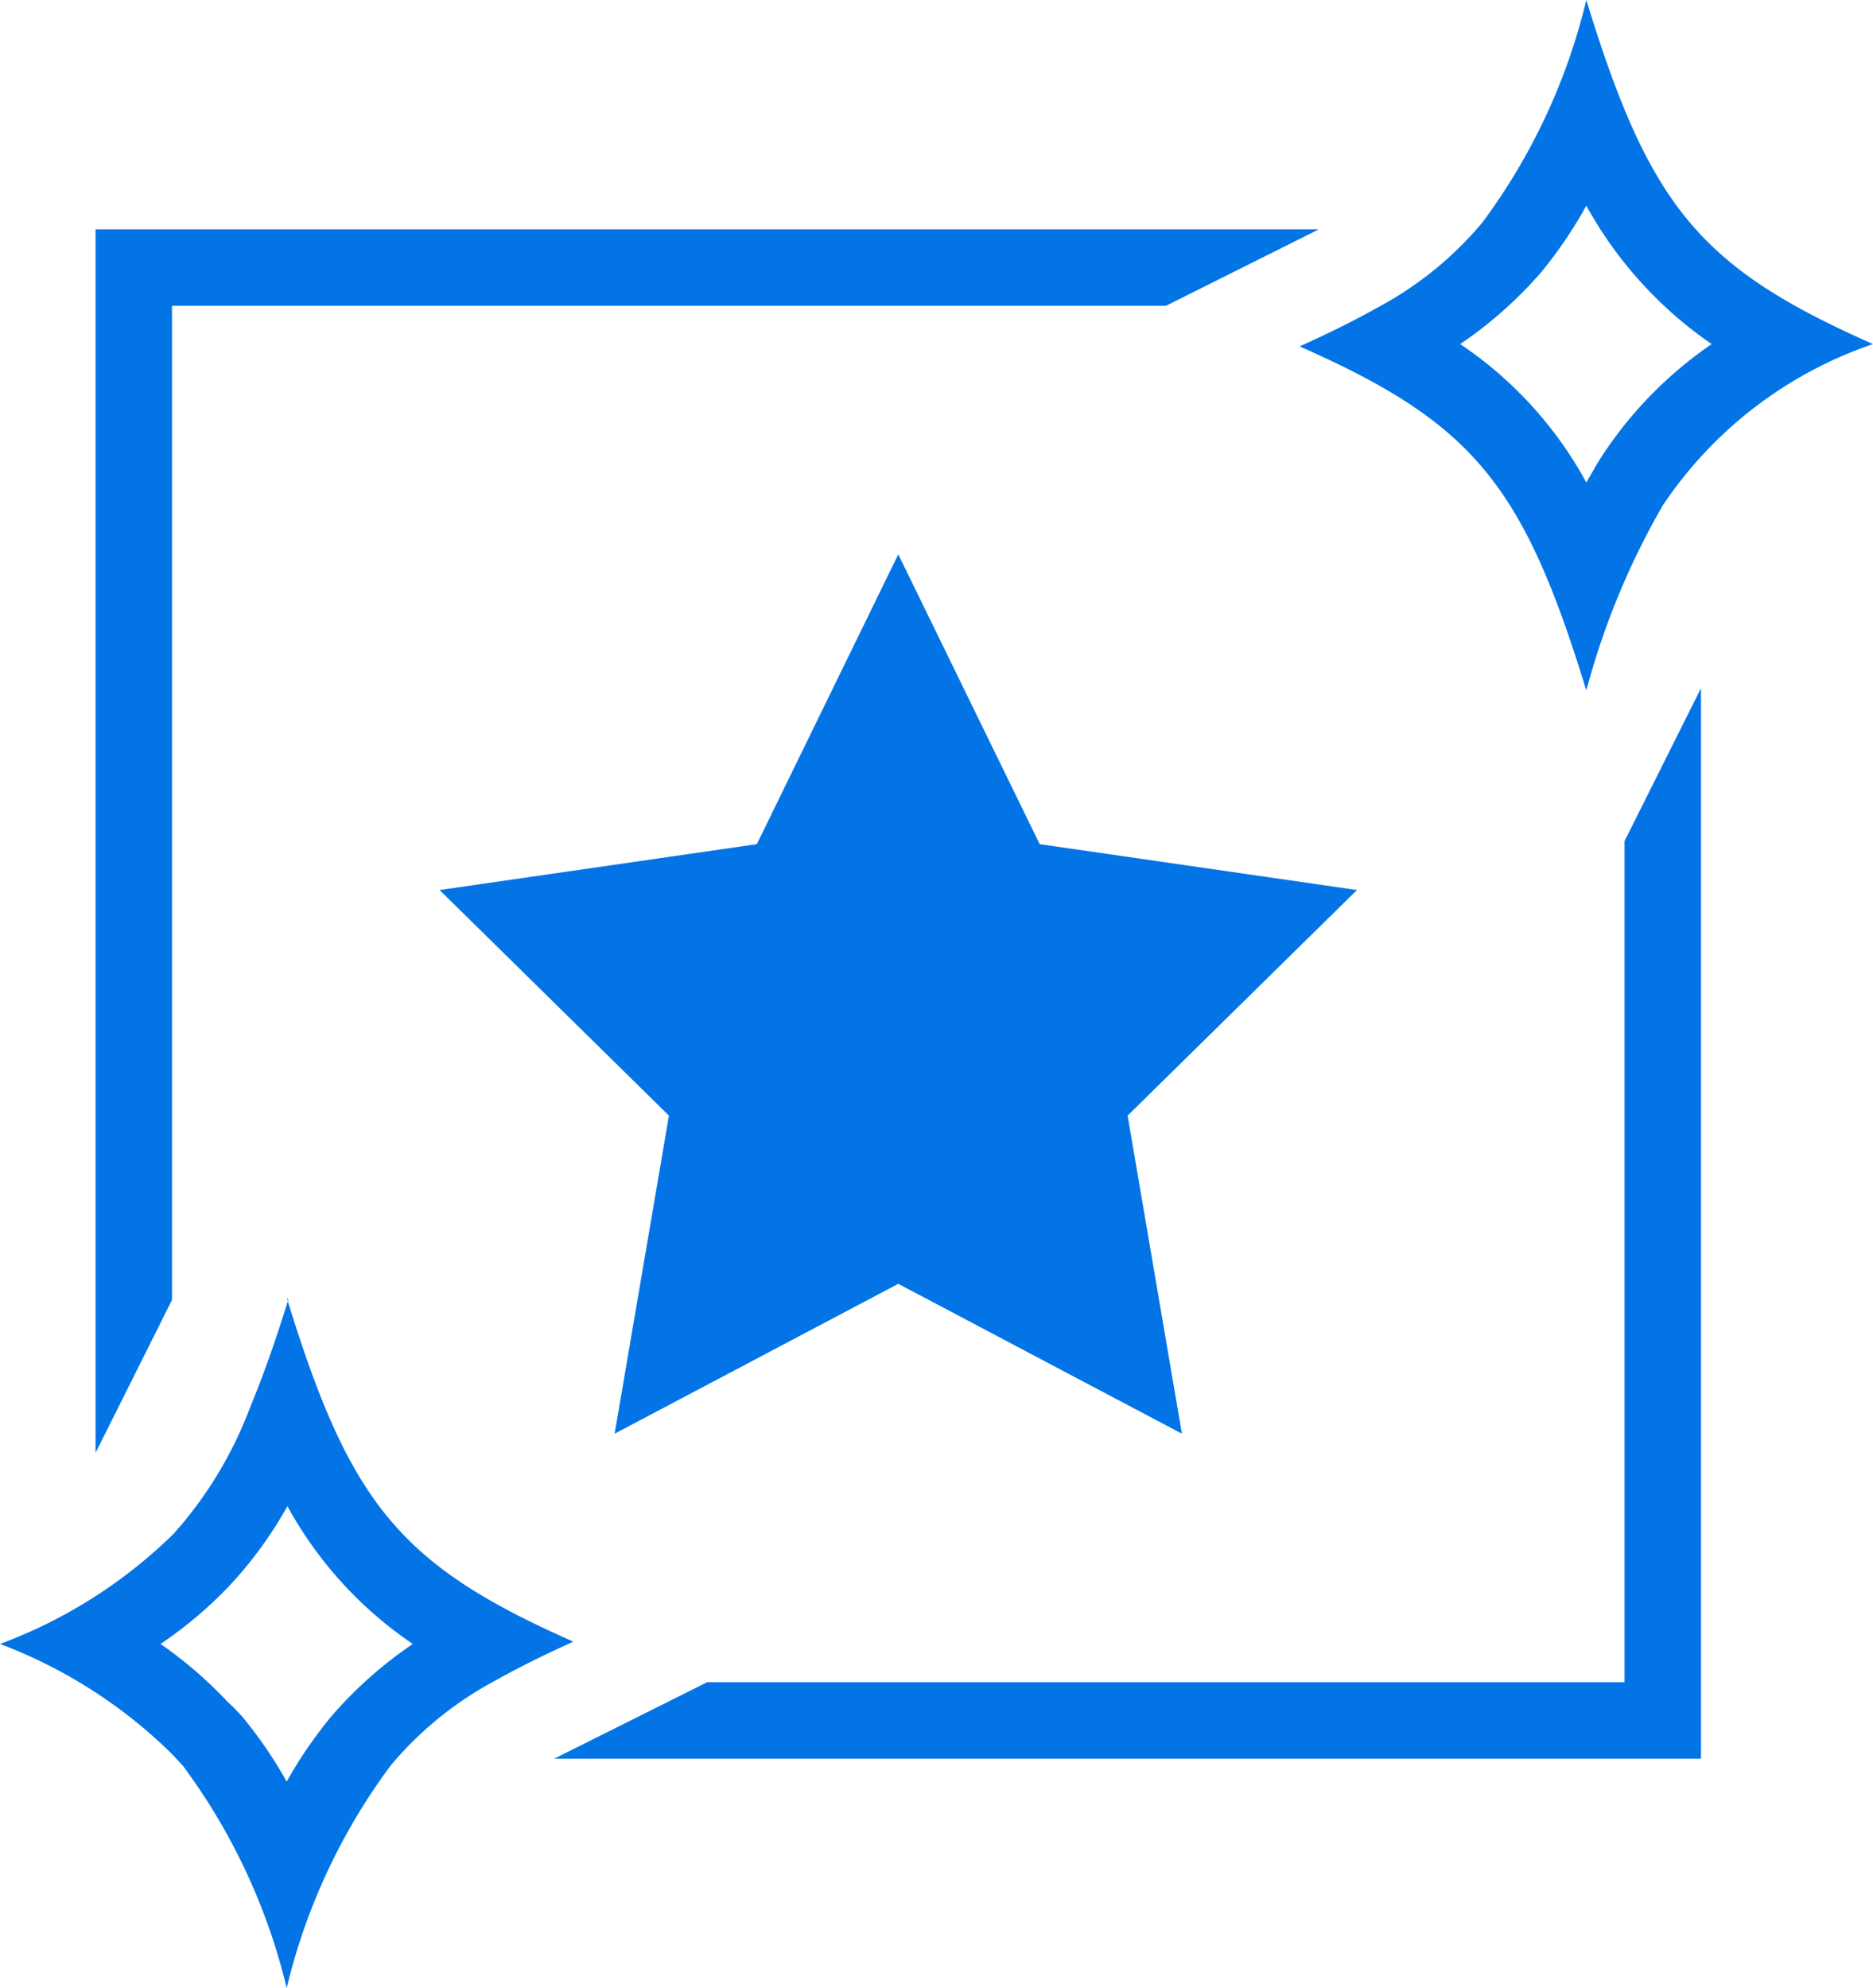 <svg xmlns="http://www.w3.org/2000/svg" viewBox="0 0 24.5 26"><g id="animated_icon"><path fill="#0274e6" d="M2.25,17V4l13,0,2-1h-16V19Z"/><path fill="#0274e6" d="M21.25,11V22h-12l-2,1h15V9Z"/><path fill="#0274e6" d="M20.75,2.69A5.29,5.29,0,0,0,22.39,4.5,5.27,5.27,0,0,0,20.9,6.05l-.15.26A5.13,5.13,0,0,0,19.1,4.5a5.43,5.43,0,0,0,1.06-.94,5.78,5.78,0,0,0,.59-.87m0-2.69a8,8,0,0,1-1.36,2.91A4.61,4.61,0,0,1,18.06,4c-.32.18-.66.35-1.06.53,2.26,1,2.92,1.79,3.75,4.5a10,10,0,0,1,1-2.42A5.4,5.4,0,0,1,24.5,4.5c-2.26-1-2.92-1.79-3.75-4.5Z"/><path fill="#0274e6" d="M3.75,19.68A5.16,5.16,0,0,0,5.4,21.5a5.43,5.43,0,0,0-1.06.94,5.69,5.69,0,0,0-.59.86,5.69,5.69,0,0,0-.59-.86c-.05-.05-.1-.11-.18-.18a5.47,5.47,0,0,0-.88-.76A5.47,5.47,0,0,0,3,20.74a5.35,5.35,0,0,0,.77-1.06m0-2.68c-.17.55-.33,1-.5,1.41a5.25,5.25,0,0,1-1,1.65A6.43,6.43,0,0,1,0,21.5a6.43,6.43,0,0,1,2.25,1.44l.14.15A8,8,0,0,1,3.75,26a8,8,0,0,1,1.36-2.91A4.61,4.61,0,0,1,6.44,22c.32-.18.66-.35,1.06-.53-2.26-1-2.92-1.79-3.75-4.5Z"/><polygon fill="#0274e6" points="11.75 7.25 13.6 11.04 17.75 11.64 14.75 14.59 15.46 18.75 11.75 16.79 8.04 18.75 8.75 14.59 5.75 11.64 9.9 11.04 11.75 7.25"/></g></svg>